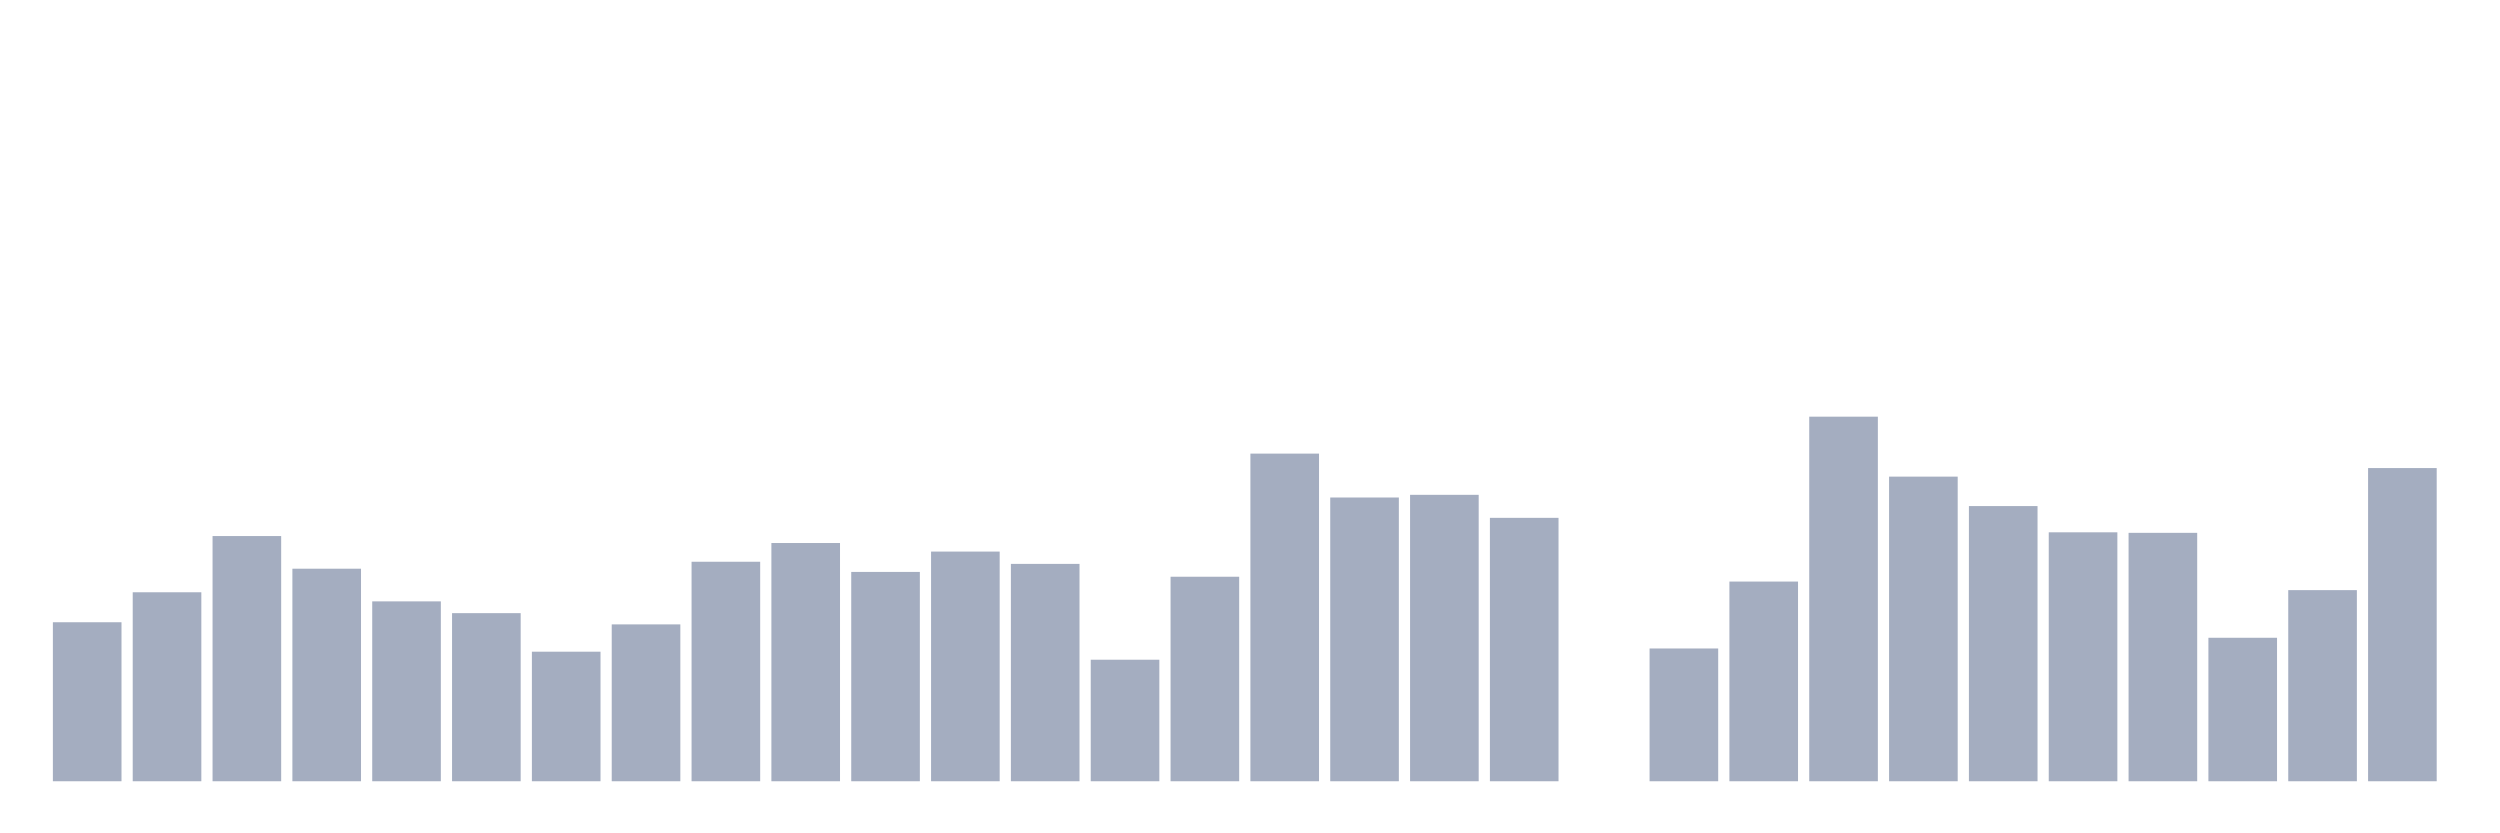 <svg xmlns="http://www.w3.org/2000/svg" viewBox="0 0 480 160"><g transform="translate(10,10)"><rect class="bar" x="0.153" width="13.175" y="109.471" height="30.529" fill="rgb(164,173,192)"></rect><rect class="bar" x="15.482" width="13.175" y="103.715" height="36.285" fill="rgb(164,173,192)"></rect><rect class="bar" x="30.81" width="13.175" y="92.922" height="47.078" fill="rgb(164,173,192)"></rect><rect class="bar" x="46.138" width="13.175" y="99.192" height="40.808" fill="rgb(164,173,192)"></rect><rect class="bar" x="61.466" width="13.175" y="105.463" height="34.537" fill="rgb(164,173,192)"></rect><rect class="bar" x="76.794" width="13.175" y="107.724" height="32.276" fill="rgb(164,173,192)"></rect><rect class="bar" x="92.123" width="13.175" y="115.125" height="24.875" fill="rgb(164,173,192)"></rect><rect class="bar" x="107.451" width="13.175" y="109.883" height="30.117" fill="rgb(164,173,192)"></rect><rect class="bar" x="122.779" width="13.175" y="97.856" height="42.144" fill="rgb(164,173,192)"></rect><rect class="bar" x="138.107" width="13.175" y="94.258" height="45.742" fill="rgb(164,173,192)"></rect><rect class="bar" x="153.436" width="13.175" y="99.809" height="40.191" fill="rgb(164,173,192)"></rect><rect class="bar" x="168.764" width="13.175" y="95.903" height="44.097" fill="rgb(164,173,192)"></rect><rect class="bar" x="184.092" width="13.175" y="98.267" height="41.733" fill="rgb(164,173,192)"></rect><rect class="bar" x="199.42" width="13.175" y="116.667" height="23.333" fill="rgb(164,173,192)"></rect><rect class="bar" x="214.748" width="13.175" y="100.734" height="39.266" fill="rgb(164,173,192)"></rect><rect class="bar" x="230.077" width="13.175" y="77.093" height="62.907" fill="rgb(164,173,192)"></rect><rect class="bar" x="245.405" width="13.175" y="85.521" height="54.479" fill="rgb(164,173,192)"></rect><rect class="bar" x="260.733" width="13.175" y="85.007" height="54.993" fill="rgb(164,173,192)"></rect><rect class="bar" x="276.061" width="13.175" y="89.427" height="50.573" fill="rgb(164,173,192)"></rect><rect class="bar" x="291.39" width="13.175" y="140" height="0" fill="rgb(164,173,192)"></rect><rect class="bar" x="306.718" width="13.175" y="114.508" height="25.492" fill="rgb(164,173,192)"></rect><rect class="bar" x="322.046" width="13.175" y="101.659" height="38.341" fill="rgb(164,173,192)"></rect><rect class="bar" x="337.374" width="13.175" y="70" height="70" fill="rgb(164,173,192)"></rect><rect class="bar" x="352.702" width="13.175" y="81.512" height="58.488" fill="rgb(164,173,192)"></rect><rect class="bar" x="368.031" width="13.175" y="87.166" height="52.834" fill="rgb(164,173,192)"></rect><rect class="bar" x="383.359" width="13.175" y="92.203" height="47.797" fill="rgb(164,173,192)"></rect><rect class="bar" x="398.687" width="13.175" y="92.305" height="47.695" fill="rgb(164,173,192)"></rect><rect class="bar" x="414.015" width="13.175" y="112.452" height="27.548" fill="rgb(164,173,192)"></rect><rect class="bar" x="429.344" width="13.175" y="103.304" height="36.696" fill="rgb(164,173,192)"></rect><rect class="bar" x="444.672" width="13.175" y="79.868" height="60.132" fill="rgb(164,173,192)"></rect></g></svg>